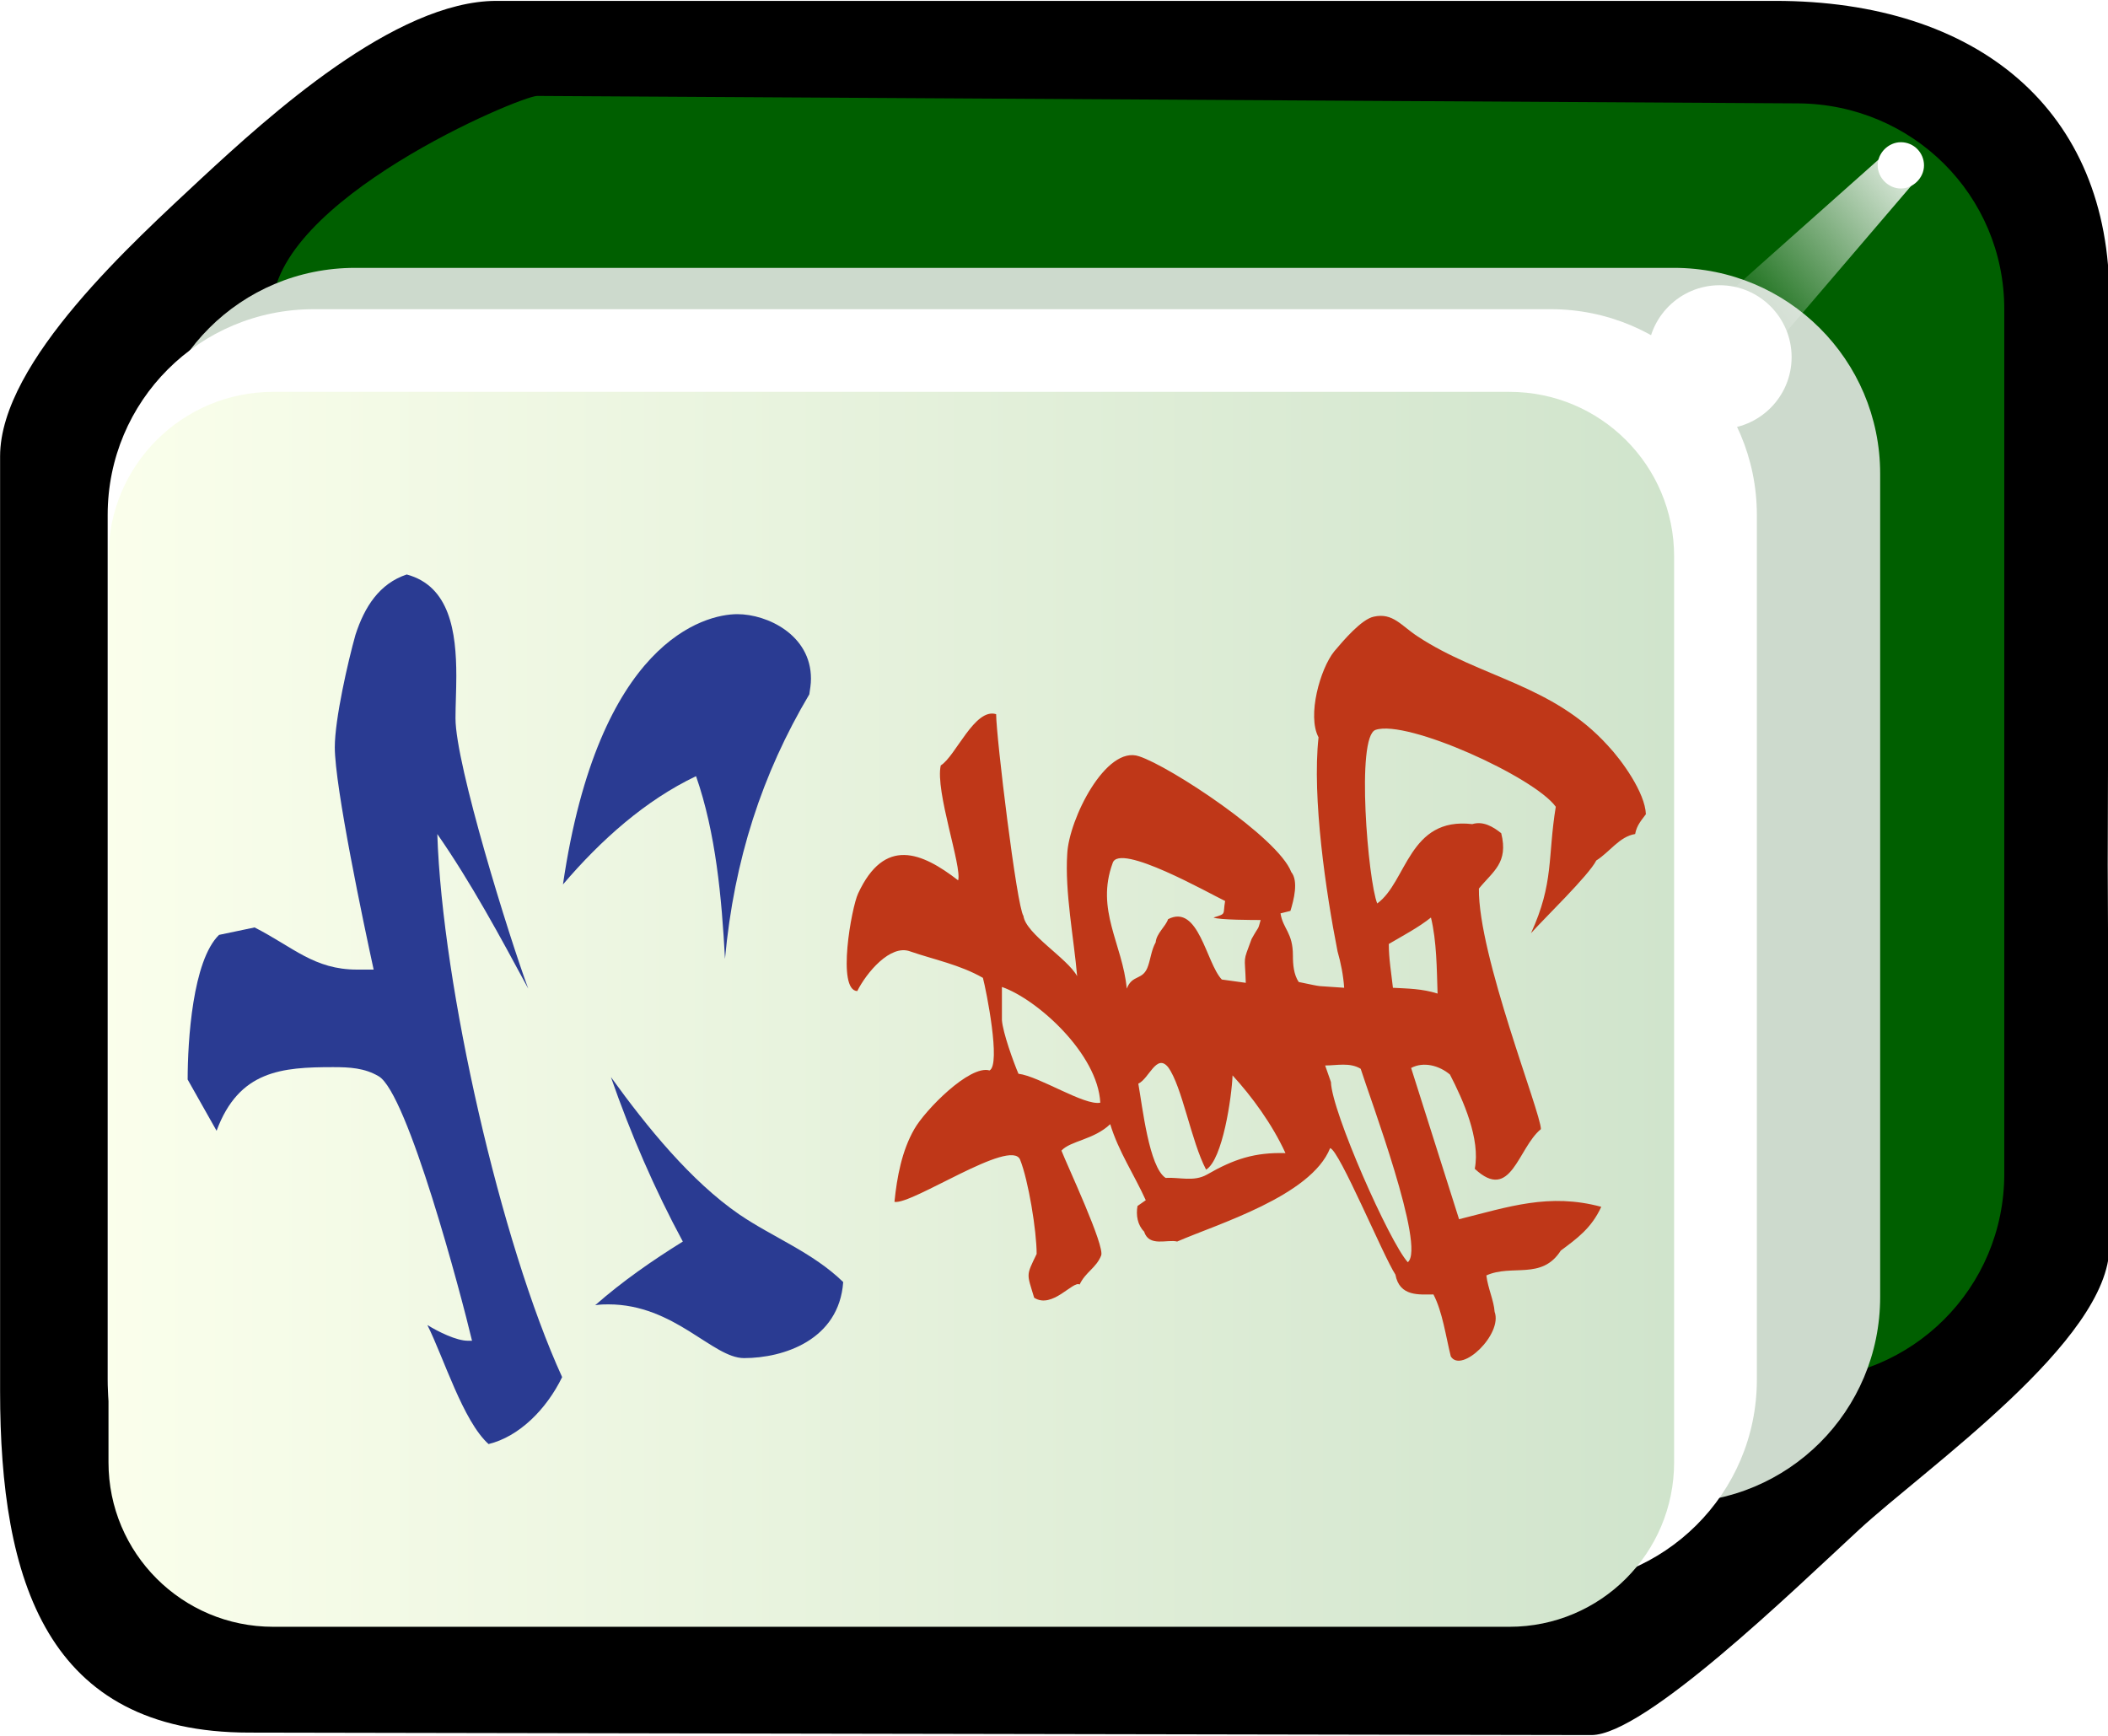 <svg xmlns="http://www.w3.org/2000/svg" id="svg2985" x="0" y="0" enable-background="new -214.5 316.4 255 210" version="1.1" viewBox="-214.5 316.4 255 210" xml:space="preserve"><style>.st161{fill:#fff}.st162{fill:#2a3b92}</style><switch><g><filter id="filter3970-5" width="1.217" height="1.215" x="-.109" y="-.108" color-interpolation-filters="sRGB"><feGaussianBlur id="feGaussianBlur3972-8" stdDeviation=".128"/></filter><g id="g4630" transform="matrix(1.001 0 0 1 -1.376 203.406)"><g id="g3062"><path id="rect4031" d="M42 263.8l-.2-46.2.2-68.4c.1-22.9-15.9-36.1-40.4-36.1h-154.5c-12.3 0-27.6 14-35.7 21.5-8 7.5-24.3 22.1-24.3 33.6v113.1c0 22.9 5.6 41.3 30.1 41.3l162.2.3c6.4 0 24.3-17.4 32.3-24.8 8.1-7.5 30.3-22.9 30.3-34.3z"/><path id="rect3767" fill="#005f00" d="M29.3 255V150.4c0-13.8-11.1-24.8-24.9-24.9l-152.4-.9c-2 0-32 12.6-32 25.8V255c0 13.8 11.1 24.9 24.9 24.9H4.4c13.8 0 24.9-11.1 24.9-24.9z"/><path id="rect3861" fill="#cddacd" d="M14.3 269.9v-99.6c0-13.8-11.2-24.9-24.9-24.9H-170c-13.8 0-24.9 11.1-24.9 24.9v99.6c0 13.8 11.2 24.9 24.9 24.9h159.4c13.8 0 24.9-11.1 24.9-24.9z"/><path id="rect3765" d="M-.6 279.9V175.3c0-13.8-11.2-24.9-24.9-24.9H-175c-13.8 0-24.9 11.1-24.9 24.9v104.6c0 13.8 11.2 24.9 24.9 24.9h149.4c13.8 0 25-11.1 25-24.9z" class="st161"/><linearGradient id="rect3008_1_" x1="-324.883" x2="-324.883" y1="569.587" y2="531.068" gradientTransform="matrix(0 4.984 4.981 0 -2847.785 1854.184)" gradientUnits="userSpaceOnUse"><stop offset="0" stop-color="#d0e4cc"/><stop offset="1" stop-color="#fbffec"/></linearGradient><path id="rect3008" fill="url(#rect3008_1_)" d="M-10.6 180.3v109.6c0 11-8.9 19.9-19.9 19.9h-149.4c-11 0-19.9-8.9-19.9-19.9V180.3c0-11 8.9-19.9 19.9-19.9h149.4c11 0 19.9 8.9 19.9 19.9z"/><path id="path3932" d="M16.8 130.2c-1.5 0-2.8 1.3-2.8 2.8s1.3 2.8 2.8 2.8 2.8-1.3 2.8-2.8-1.2-2.8-2.8-2.8z" class="st161"/><g id="path3936" filter="url(#filter3970-5)"><linearGradient id="SVGID_1_" x1="-315.771" x2="-318.887" y1="590.47" y2="587.001" gradientTransform="matrix(0 -7.106 6.685 0 -3926.45 -2112.465)" gradientUnits="userSpaceOnUse"><stop offset="0" stop-color="#fff"/><stop offset="1" stop-color="#fff" stop-opacity="0"/></linearGradient><path fill="url(#SVGID_1_)" d="M18.2 135.3l-24.6 28.8-6-8.2 28.3-25.2z"/></g><path id="path3882" d="M-5.1 147.5c-4.8 0-8.7 3.9-8.7 8.7 0 4.8 3.9 8.7 8.7 8.7 4.8 0 8.7-3.9 8.7-8.7 0-4.8-3.9-8.7-8.7-8.7z" class="st161"/></g></g><path d="M-146.4 423.4c4.6-5.4 10-10.2 16.1-13.1 2.4 6.9 3.1 14.7 3.5 22.1 1.1-12 4.5-22.4 10.2-32 .1-.7.2-1.2.2-1.9 0-5.3-5.3-7.8-8.9-7.8-4 0-16.8 3.3-21.1 32.7zM-142.5 474.3c.7-.1 1.1-.1 1.6-.1 8 0 12.6 6.5 16.4 6.5 4.8 0 11.5-2.2 12-9.2-3.7-3.6-8.5-5.4-12.6-8.2-5.8-4-11.1-10.5-15.5-16.6 2.4 6.9 5.3 13.6 8.7 19.9-3.7 2.3-7.3 4.8-10.6 7.7zM-171.5 393.2c-.9 3.2-2.5 10.2-2.5 13.6 0 4.8 3.5 21.4 4.7 26.9h-2c-5.2 0-7.7-2.7-12.4-5.1l-4.3.9c-3.2 3.1-3.8 12.8-3.8 17.5l3.5 6.2c2.7-7.3 7.9-7.7 14.1-7.7 2 0 3.8.1 5.5 1.1 3.5 2 10 26.5 11.3 32h-.5c-1.4 0-3.6-1.1-4.9-1.9 2 4 4.3 11.6 7.4 14.4 3.7-.9 7-4.2 8.9-8.1-7.4-16.2-14.5-47.3-15.1-65.7 4.1 5.9 7.6 12.4 11 18.7-2.3-6.2-8.8-27.1-8.8-32.7 0-1.5.1-3.4.1-5.1 0-5.4-.8-10.9-6-12.3-3.3 1.1-5.1 3.9-6.2 7.3z" class="st162"/><path fill="#bf3718" d="M-43 393.4c7.6 5 16.3 5.8 23 13.2 1.7 1.8 4.5 5.7 4.6 8.3-.5.7-1.1 1.3-1.3 2.4-1.9.3-3.1 2.2-4.7 3.2-.9 1.8-6.4 7.1-7.9 8.8 2.8-6.1 2-9.2 3-15.3-2.6-3.6-18-10.6-21.8-9.3-2.4.8-.9 18.3.2 21 3.6-2.6 3.8-10.5 11.5-9.6 1.3-.4 2.5.3 3.5 1.1.9 3.6-1 4.6-2.7 6.7-.1 8.1 7.5 27.1 7.5 29.1-2.8 2.3-3.6 8.9-8 4.8.7-3.6-1.4-8.3-3-11.4-1.3-1.1-3.2-1.6-4.7-.8l5.8 18.3c6-1.5 10.9-3.2 17.2-1.5-1.2 2.6-2.9 3.8-4.9 5.3-2.3 3.6-5.9 1.6-9 3 .2 1.6.9 3 1 4.4 1 2.7-4 7.5-5.3 5.4-.6-2.4-1-5.4-2.1-7.5-1.7 0-4.1.3-4.6-2.4-1.5-2.3-6.8-15.1-7.9-15.3-2.3 5.8-13.7 9.2-18.5 11.3-1.2-.3-3.4.7-4-1.2-.8-.8-1-2-.8-3.1l1-.7c-1.4-3.1-3.3-5.9-4.3-9.2-2 1.9-4.8 2-5.9 3.2.7 1.8 5.3 11.6 4.8 12.7-.6 1.5-1.9 2-2.6 3.5-.8-.5-3.3 3-5.5 1.6-.9-3-1-2.6.3-5.3 0-2.8-1-8.9-2-11.4-1.1-2.7-13.1 5.5-15.2 5.1.3-3 .9-6.2 2.4-8.8 1.3-2.3 6.7-7.8 9.1-7.1 1.4-.7-.4-9.7-.8-11.2-2.8-1.6-5.9-2.2-8.8-3.2-2.4-.9-5.3 2.6-6.4 4.8-2.5-.1-.7-10.1.1-11.8 3.2-6.9 7.7-5 12.1-1.6.5-1.6-2.8-10.8-2.1-13.9 1.8-1.1 4.1-7 6.7-6.2 0 2.7 2.5 23.3 3.3 24.4.3 2.2 5.3 5.1 6.5 7.3-.4-4.6-1.5-10.2-1.2-14.8.2-4.2 4.7-13.2 8.7-11.8 3.7 1.2 16.8 9.8 18.4 14 .9 1.1.3 3.4-.1 4.7l-1.2.3c.3 1.9 1.5 2.3 1.5 5.1 0 1.1.1 2.3.7 3.2 3.4.7 1.6.4 5.5.7-.1-1.5-.4-3-.8-4.4-1.4-7.1-3.1-18.6-2.3-25.9-1.4-2.6.2-8.3 1.9-10.4 1.1-1.3 3.3-3.9 4.8-4.2 2.3-.5 3.3 1.1 5.3 2.4zm-10.5 53.9c.1 3.6 7.1 19.4 9.3 21.8 2.2-1.8-4.6-19.9-5.7-23.4-1.3-.8-2.9-.4-4.3-.4l.7 2zm-23.3.2c.5 2.8 1.3 10.1 3.3 11.4 1.7-.1 3.4.5 5-.4 3.3-1.9 5.8-2.7 9.5-2.6-1.6-3.5-4.1-6.9-6.4-9.4-.1 2.6-1.2 10.2-3.2 11.4-1.8-3.4-2.9-10.1-4.6-12.4-1.4-1.7-2.3 1.4-3.6 2zm-16.5-7.7c.1 1.5 1.4 5.1 2 6.5 2.5.3 8 3.9 9.9 3.5-.3-5.9-7.6-12.5-11.9-14v4zm46.8-9.2c0 1.8.3 3.5.5 5.3 1.8.1 3.5.1 5.4.7-.1-3-.1-6.3-.8-9.2-1.5 1.2-3.4 2.2-5.1 3.2zm-31.7 5.4c.7-1.8 2-.9 2.6-2.8.3-.9.4-1.9.9-2.8.1-1.1 1.2-1.9 1.5-2.8 3.7-1.9 4.6 5.3 6.5 7.3l2.9.4c-.1-3.5-.4-2.3.7-5.3 1-1.8.7-.9 1.1-2.3-.7 0-5.1 0-5.7-.3 1.6-.5 1.1-.3 1.4-2-1.9-.9-12.8-7.1-13.6-4.6-2.1 5.7 1.2 9.8 1.7 15.2z"/></g></switch></svg>